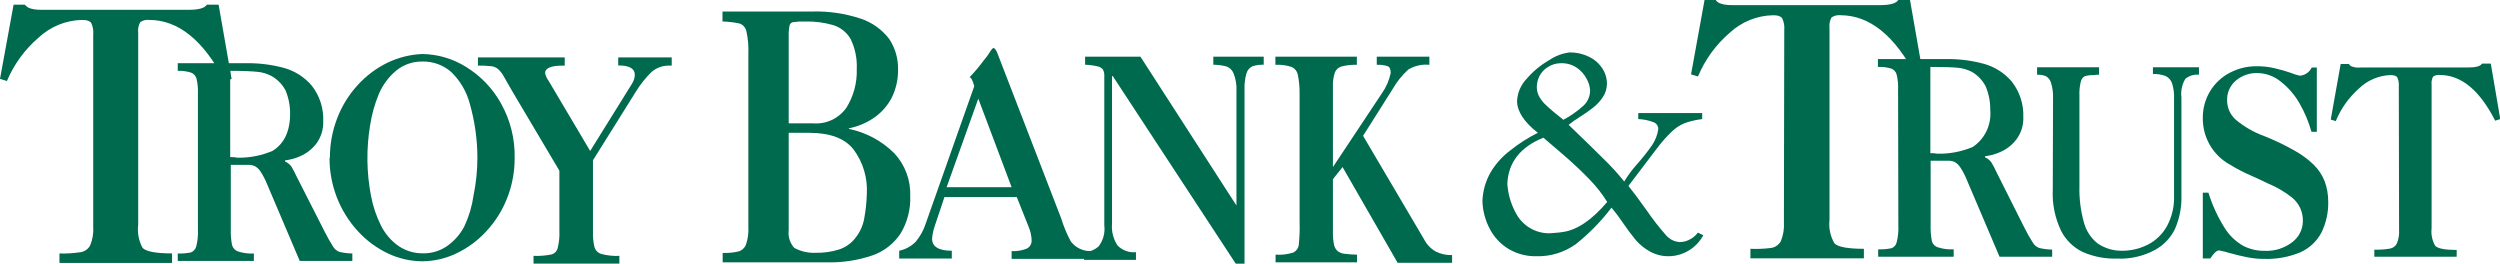 <?xml version="1.0" encoding="utf-8"?><svg width="256" height="27" viewBox="0 0 256 27" fill="none" xmlns="http://www.w3.org/2000/svg">
<g clip-path="url(#clip0_1549_17169)">
<path d="M9.545 3.572C9.588 3.153 9.516 2.73 9.339 2.348C9.204 2.149 8.89 2.04 8.441 2.04C6.774 2.064 5.175 2.71 3.951 3.853C2.541 5.058 1.431 6.579 0.709 8.296L0 8.078L1.392 0.481H2.532L2.694 0.626C2.768 0.703 2.857 0.764 2.954 0.807C3.126 0.873 3.303 0.922 3.484 0.952C3.764 0.992 4.046 1.01 4.328 1.006H19.261C20.339 1.006 20.976 0.834 21.174 0.481H22.386L23.715 8.078L23.006 8.296C20.839 4.125 18.259 2.04 15.265 2.04C14.95 2.007 14.633 2.083 14.367 2.258C14.178 2.589 14.102 2.975 14.152 3.355V22.974C14.044 23.806 14.202 24.651 14.601 25.386C14.96 25.758 15.966 25.948 17.618 25.948V26.927H6.088V25.957C6.818 25.977 7.548 25.931 8.27 25.821C8.475 25.788 8.669 25.706 8.838 25.583C9.006 25.461 9.144 25.3 9.24 25.114C9.486 24.518 9.59 23.872 9.545 23.228V3.572Z" fill="#006A4E"/>
<path d="M20.267 9.61C20.29 9.089 20.241 8.568 20.123 8.06C20.087 7.917 20.016 7.785 19.917 7.676C19.819 7.567 19.695 7.484 19.558 7.434C19.119 7.299 18.66 7.237 18.202 7.253V6.473H25.269C26.553 6.457 27.835 6.619 29.076 6.954C30.183 7.259 31.174 7.89 31.922 8.767C32.731 9.795 33.148 11.082 33.099 12.394C33.133 13.231 32.879 14.054 32.38 14.724C31.948 15.277 31.386 15.713 30.746 15.993C30.254 16.217 29.73 16.361 29.193 16.419V16.537C29.446 16.647 29.666 16.822 29.83 17.045C30.024 17.355 30.195 17.68 30.342 18.015L33.225 23.682C33.495 24.229 33.795 24.762 34.123 25.277C34.272 25.517 34.496 25.699 34.76 25.794C35.193 25.894 35.636 25.948 36.08 25.957V26.719H30.692L27.37 18.904C27.184 18.434 26.953 17.985 26.678 17.562C26.53 17.33 26.326 17.14 26.086 17.009C25.88 16.917 25.655 16.874 25.43 16.882H23.634V23.41C23.614 23.959 23.654 24.509 23.751 25.051C23.786 25.206 23.859 25.35 23.962 25.47C24.066 25.59 24.197 25.683 24.344 25.74C24.876 25.916 25.437 25.989 25.996 25.957V26.719H18.202V25.957C18.653 25.975 19.105 25.938 19.549 25.849C19.682 25.797 19.801 25.714 19.896 25.607C19.991 25.5 20.06 25.371 20.096 25.232C20.237 24.672 20.295 24.095 20.267 23.518V9.61ZM23.572 7.253V16.084C23.822 16.074 24.072 16.095 24.317 16.147C25.549 16.173 26.773 15.935 27.909 15.449C29.076 14.733 29.705 13.473 29.705 11.668C29.718 10.841 29.559 10.019 29.238 9.257C28.917 8.649 28.431 8.146 27.837 7.806C27.377 7.552 26.869 7.397 26.346 7.353C25.78 7.298 24.864 7.253 23.572 7.253Z" fill="#006A4E"/>
<path d="M33.781 16.156C33.775 14.767 34.031 13.388 34.535 12.095C35.011 10.852 35.715 9.71 36.61 8.731C37.469 7.78 38.499 7.001 39.645 6.437C40.768 5.891 41.991 5.582 43.237 5.531C44.825 5.55 46.378 6.008 47.727 6.854C49.227 7.773 50.464 9.069 51.318 10.617C52.261 12.309 52.739 14.225 52.701 16.166C52.709 17.588 52.444 18.998 51.92 20.318C51.423 21.575 50.695 22.726 49.774 23.709C48.906 24.651 47.867 25.414 46.712 25.957C45.631 26.474 44.451 26.746 43.255 26.755C42.038 26.751 40.836 26.479 39.735 25.957C38.572 25.407 37.526 24.634 36.655 23.682C34.774 21.64 33.734 18.953 33.745 16.166L33.781 16.156ZM48.885 16.156C48.882 14.292 48.622 12.436 48.113 10.644C47.787 9.391 47.122 8.254 46.191 7.362C45.386 6.66 44.354 6.282 43.291 6.301C42.315 6.275 41.361 6.596 40.597 7.208C39.816 7.852 39.2 8.676 38.801 9.61C38.372 10.636 38.07 11.711 37.903 12.811C37.5 15.214 37.531 17.672 37.993 20.064C38.193 21.133 38.544 22.168 39.034 23.138C39.453 23.967 40.071 24.677 40.83 25.205C41.572 25.7 42.446 25.956 43.335 25.939C44.202 25.954 45.052 25.697 45.769 25.205C46.525 24.677 47.142 23.971 47.565 23.147C48.026 22.156 48.337 21.102 48.49 20.019C48.751 18.745 48.883 17.448 48.885 16.147V16.156Z" fill="#006A4E"/>
<path d="M57.281 17.48L52.405 9.257C52.118 8.74 51.857 8.296 51.633 7.906C51.477 7.601 51.27 7.325 51.022 7.09C50.826 6.921 50.586 6.814 50.331 6.782C49.868 6.733 49.404 6.712 48.939 6.718V5.875H57.829V6.718H57.613C56.401 6.718 55.817 6.981 55.817 7.489C55.885 7.785 56.014 8.063 56.194 8.305L60.433 15.458L64.725 8.559C64.899 8.288 64.996 7.975 65.004 7.652C65.004 7.018 64.438 6.7 63.306 6.7V5.875H68.784V6.718H68.523C67.867 6.705 67.229 6.934 66.728 7.362C66.112 7.963 65.572 8.639 65.12 9.375L60.72 16.41V23.664C60.699 24.215 60.75 24.767 60.873 25.305C60.924 25.47 61.014 25.621 61.136 25.742C61.258 25.864 61.409 25.954 61.573 26.003C62.176 26.166 62.8 26.233 63.423 26.202V26.991H54.632V26.202C55.234 26.225 55.836 26.179 56.428 26.066C56.594 26.029 56.746 25.946 56.867 25.826C56.987 25.706 57.072 25.553 57.11 25.386C57.253 24.821 57.31 24.237 57.281 23.654V17.48Z" fill="#006A4E"/>
<path d="M76.632 12.149V5.503C76.667 4.736 76.6 3.968 76.434 3.219C76.399 3.041 76.321 2.875 76.207 2.736C76.092 2.596 75.945 2.488 75.779 2.421C75.189 2.288 74.587 2.215 73.983 2.203V1.179H83.151C84.848 1.13 86.54 1.378 88.153 1.913C89.307 2.299 90.321 3.025 91.062 3.998C91.68 4.937 91.993 6.045 91.96 7.172C91.967 8.112 91.765 9.041 91.368 9.892C90.964 10.717 90.366 11.431 89.625 11.968C88.821 12.549 87.902 12.947 86.931 13.137V13.201C88.695 13.56 90.315 14.433 91.592 15.712C92.132 16.294 92.553 16.979 92.83 17.725C93.107 18.472 93.236 19.267 93.208 20.064C93.26 21.405 92.923 22.732 92.239 23.881C91.555 24.931 90.548 25.724 89.374 26.139C87.854 26.66 86.255 26.906 84.651 26.864H74.001V25.903C74.544 25.921 75.087 25.869 75.617 25.749C75.791 25.7 75.952 25.61 76.086 25.487C76.22 25.364 76.324 25.212 76.389 25.042C76.586 24.459 76.668 23.843 76.632 23.228V12.149ZM80.763 3.708V12.63H83.268C83.921 12.682 84.577 12.564 85.171 12.286C85.766 12.008 86.279 11.58 86.662 11.043C87.412 9.851 87.785 8.456 87.731 7.045C87.779 5.989 87.563 4.938 87.102 3.989C86.703 3.303 86.061 2.795 85.306 2.566C84.363 2.298 83.385 2.176 82.406 2.203C82.007 2.189 81.607 2.21 81.212 2.267C81.126 2.28 81.045 2.32 80.981 2.379C80.918 2.439 80.873 2.517 80.852 2.602C80.781 2.966 80.751 3.337 80.763 3.708ZM88.763 19.856C88.858 18.232 88.381 16.626 87.416 15.322C86.53 14.174 85.007 13.6 82.846 13.6H80.763V23.573C80.721 23.899 80.751 24.231 80.85 24.544C80.95 24.857 81.116 25.145 81.337 25.386C82.001 25.745 82.749 25.918 83.501 25.885C84.329 25.905 85.153 25.788 85.944 25.54C86.594 25.323 87.166 24.916 87.587 24.371C88.038 23.811 88.347 23.148 88.485 22.44C88.645 21.587 88.738 20.723 88.763 19.856Z" fill="#006A4E"/>
<path d="M99.764 8.822C99.611 8.269 99.449 7.915 99.279 7.915C99.806 7.364 100.298 6.78 100.751 6.165C100.962 5.92 101.154 5.66 101.326 5.386C101.524 5.068 101.658 4.914 101.739 4.914C101.82 4.914 101.991 5.077 102.116 5.404L108.654 22.331C108.907 23.16 109.241 23.962 109.65 24.724C109.888 25.036 110.195 25.287 110.545 25.459C110.896 25.63 111.281 25.717 111.671 25.713V26.51H103.589V25.713C104.119 25.743 104.649 25.656 105.142 25.459C105.307 25.377 105.442 25.246 105.53 25.084C105.618 24.922 105.655 24.736 105.636 24.552C105.614 24.103 105.514 23.661 105.34 23.247L104.119 20.182H96.711L95.723 23.129C95.576 23.55 95.482 23.989 95.445 24.434C95.445 25.259 96.118 25.676 97.465 25.676V26.474H92.077V25.676C92.712 25.544 93.295 25.229 93.756 24.77C94.207 24.237 94.552 23.621 94.771 22.956L99.764 8.822ZM103.589 19.167L100.177 10.1L96.935 19.167H103.589Z" fill="#006A4E"/>
<path d="M126.612 21.043V9.366C126.651 8.732 126.55 8.097 126.316 7.507C126.25 7.343 126.151 7.195 126.024 7.073C125.897 6.951 125.745 6.858 125.58 6.8C125.142 6.691 124.693 6.633 124.242 6.628V5.803H129.405V6.628C129.019 6.613 128.633 6.666 128.265 6.782C128.117 6.847 127.985 6.944 127.878 7.067C127.771 7.189 127.691 7.333 127.645 7.489C127.483 8.042 127.414 8.618 127.439 9.193V27H126.541L113.951 7.797H113.87V22.929C113.805 23.703 114.001 24.477 114.427 25.123C114.669 25.378 114.965 25.574 115.294 25.695C115.622 25.816 115.974 25.86 116.322 25.821V26.61H111.006V25.821C111.555 25.805 112.082 25.597 112.496 25.232C112.729 24.932 112.9 24.588 113 24.221C113.101 23.854 113.128 23.47 113.08 23.092V7.797C113.094 7.566 113.048 7.334 112.945 7.126C112.811 6.956 112.619 6.84 112.407 6.8C111.983 6.698 111.549 6.641 111.114 6.628V5.803H116.78L126.612 21.043Z" fill="#006A4E"/>
<path d="M137.478 17.108L136.49 18.351V23.718C136.478 24.159 136.514 24.6 136.598 25.033C136.643 25.292 136.772 25.528 136.966 25.704C137.166 25.861 137.406 25.959 137.658 25.985C138.09 26.039 138.524 26.07 138.96 26.075V26.864H130.618V26.075C131.224 26.119 131.833 26.048 132.413 25.867C132.574 25.794 132.713 25.679 132.816 25.534C132.918 25.389 132.981 25.219 132.997 25.042C133.08 24.253 133.107 23.459 133.078 22.666V9.611C133.089 8.956 133.029 8.302 132.898 7.661C132.864 7.484 132.787 7.317 132.675 7.176C132.562 7.036 132.417 6.925 132.252 6.854C131.719 6.678 131.159 6.605 130.6 6.637V5.803H138.942V6.637C138.419 6.619 137.896 6.674 137.388 6.8C137.231 6.841 137.086 6.919 136.964 7.028C136.842 7.137 136.748 7.273 136.688 7.426C136.536 7.896 136.469 8.391 136.49 8.885V17.108L141.51 9.547C141.95 8.926 142.256 8.219 142.408 7.471C142.408 7.099 142.309 6.872 142.103 6.782C141.741 6.663 141.36 6.614 140.98 6.637V5.803H146.368V6.637C145.613 6.56 144.854 6.732 144.204 7.126C143.571 7.703 143.031 8.376 142.605 9.121L139.579 13.908L145.811 24.48C146.08 25.01 146.494 25.451 147.005 25.749C147.529 26.012 148.109 26.14 148.694 26.121V26.909H143.117L137.478 17.108Z" fill="#006A4E"/>
<path d="M166.32 18.586C166.711 17.94 167.162 17.332 167.667 16.773C168.202 16.171 168.703 15.538 169.167 14.878C169.504 14.378 169.725 13.808 169.813 13.21C169.811 13.057 169.763 12.908 169.675 12.783C169.586 12.658 169.462 12.563 169.32 12.512C168.82 12.319 168.292 12.211 167.757 12.194V11.578H174.303V12.194C173.691 12.266 173.089 12.405 172.507 12.611C172.031 12.806 171.596 13.089 171.223 13.446C170.668 13.973 170.158 14.546 169.697 15.159L166.751 19.04C167.146 19.52 167.784 20.372 168.646 21.578C169.249 22.459 169.905 23.301 170.613 24.099C170.787 24.302 171 24.467 171.239 24.585C171.479 24.704 171.739 24.773 172.004 24.788C172.386 24.786 172.761 24.683 173.091 24.489C173.395 24.326 173.659 24.097 173.863 23.818L174.42 24.09C174.075 24.726 173.571 25.259 172.958 25.636C172.345 26.013 171.645 26.221 170.927 26.238C170.241 26.254 169.563 26.088 168.96 25.758C168.423 25.463 167.94 25.077 167.533 24.616C167.05 24.035 166.597 23.43 166.177 22.802C165.819 22.267 165.432 21.753 165.018 21.261C163.964 22.651 162.743 23.903 161.382 24.987C160.2 25.84 158.775 26.279 157.323 26.238C156.327 26.26 155.345 26.003 154.485 25.495C153.671 25.007 153.006 24.301 152.564 23.455C152.09 22.571 151.828 21.586 151.8 20.581C151.839 19.544 152.129 18.532 152.644 17.634C153.161 16.771 153.838 16.017 154.638 15.413C155.518 14.71 156.469 14.103 157.475 13.6C156.057 12.488 155.347 11.4 155.347 10.336C155.392 9.477 155.746 8.664 156.344 8.051C157.005 7.284 157.792 6.636 158.67 6.138C159.288 5.72 159.996 5.456 160.735 5.367C161.419 5.359 162.095 5.511 162.711 5.812C163.263 6.076 163.735 6.486 164.075 6.999C164.391 7.474 164.557 8.033 164.551 8.604C164.542 9.094 164.389 9.571 164.111 9.973C163.843 10.374 163.512 10.729 163.133 11.025C162.686 11.373 162.222 11.697 161.741 11.995C161.355 12.236 160.983 12.499 160.627 12.784C162.01 14.107 163.174 15.241 164.12 16.184C164.905 16.936 165.639 17.738 166.32 18.586ZM164.578 20.681C164.05 19.831 163.43 19.043 162.728 18.332C161.947 17.526 161.121 16.746 160.241 15.984L158.041 14.098C155.662 15.069 154.449 16.637 154.351 18.813C154.426 20.005 154.797 21.158 155.428 22.168C155.799 22.727 156.308 23.179 156.905 23.479C157.502 23.78 158.166 23.918 158.831 23.881L159.442 23.827C159.623 23.816 159.802 23.795 159.981 23.763C161.507 23.573 163.034 22.494 164.578 20.681ZM160.088 12.267C160.806 11.888 161.476 11.422 162.082 10.88C162.311 10.684 162.496 10.441 162.624 10.168C162.753 9.894 162.822 9.596 162.827 9.293C162.81 8.855 162.683 8.427 162.459 8.051C162.215 7.589 161.86 7.196 161.426 6.909C160.952 6.605 160.398 6.453 159.837 6.474C159.348 6.472 158.87 6.617 158.463 6.891C158.111 7.111 157.825 7.425 157.637 7.797C157.467 8.135 157.375 8.507 157.368 8.885C157.362 9.199 157.43 9.509 157.565 9.792C157.713 10.085 157.904 10.354 158.131 10.59C158.416 10.877 158.716 11.149 159.029 11.406L160.088 12.267Z" fill="#006A4E"/>
<path d="M210.231 10.073C210.254 9.533 210.184 8.993 210.024 8.477C209.942 8.19 209.752 7.946 209.495 7.797C209.209 7.685 208.903 7.636 208.597 7.652V6.891H214.945V7.652C214.759 7.643 214.571 7.658 214.389 7.697C214.086 7.683 213.783 7.717 213.491 7.797C213.387 7.852 213.296 7.929 213.225 8.023C213.153 8.117 213.103 8.226 213.078 8.341C212.96 8.821 212.911 9.316 212.934 9.81V19.04C212.899 20.301 213.053 21.56 213.392 22.775C213.615 23.626 214.107 24.38 214.793 24.924C215.516 25.418 216.37 25.68 217.244 25.676C218.179 25.689 219.103 25.475 219.938 25.051C220.763 24.631 221.445 23.971 221.895 23.156C222.405 22.212 222.657 21.148 222.623 20.073V10.1C222.648 9.566 222.578 9.032 222.416 8.522C222.359 8.359 222.27 8.209 222.155 8.081C222.039 7.954 221.899 7.851 221.743 7.779C221.332 7.627 220.896 7.559 220.459 7.58V6.891H225.173V7.652C224.925 7.626 224.675 7.649 224.436 7.721C224.197 7.792 223.975 7.911 223.781 8.069C223.439 8.637 223.296 9.304 223.377 9.964V19.946C223.422 21.145 223.198 22.338 222.722 23.437C222.283 24.344 221.577 25.091 220.701 25.576C219.52 26.219 218.19 26.532 216.849 26.483H216.409C215.33 26.467 214.265 26.236 213.275 25.803C212.313 25.344 211.53 24.576 211.048 23.618C210.424 22.312 210.134 20.869 210.204 19.42L210.231 10.073Z" fill="#006A4E"/>
<path d="M236.694 13.491C236.415 12.5 236.017 11.547 235.509 10.653C235.024 9.776 234.371 9.005 233.587 8.387C232.891 7.801 232.014 7.481 231.109 7.48C230.322 7.469 229.558 7.742 228.954 8.251C228.659 8.498 228.424 8.811 228.269 9.165C228.113 9.518 228.04 9.904 228.056 10.29C228.056 10.666 228.137 11.036 228.292 11.377C228.447 11.718 228.673 12.022 228.954 12.267C229.812 12.985 230.787 13.546 231.836 13.926C232.905 14.349 233.943 14.845 234.943 15.413C235.674 15.811 236.348 16.308 236.945 16.891C237.424 17.367 237.8 17.938 238.05 18.568C238.286 19.219 238.407 19.906 238.409 20.599C238.445 21.731 238.198 22.853 237.691 23.863C237.206 24.748 236.445 25.446 235.527 25.849C234.373 26.321 233.135 26.547 231.89 26.511C231.287 26.516 230.685 26.458 230.094 26.338C229.528 26.229 228.954 26.084 228.352 25.921C227.984 25.805 227.609 25.711 227.23 25.64C226.996 25.64 226.691 25.921 226.332 26.465H225.568V19.729H226.143C226.539 21.007 227.1 22.226 227.813 23.355C228.283 24.108 228.931 24.731 229.699 25.169C230.374 25.518 231.123 25.695 231.881 25.685C232.915 25.738 233.934 25.417 234.754 24.779C235.077 24.53 235.34 24.211 235.524 23.845C235.707 23.479 235.807 23.076 235.814 22.666C235.829 22.208 235.739 21.752 235.553 21.334C235.366 20.916 235.087 20.547 234.736 20.255C233.97 19.642 233.12 19.145 232.213 18.777C232.007 18.668 231.45 18.405 230.525 17.988C229.765 17.663 229.029 17.281 228.325 16.846C227.484 16.383 226.784 15.698 226.298 14.864C225.813 14.031 225.56 13.08 225.568 12.113C225.55 11.147 225.803 10.195 226.297 9.367C226.791 8.54 227.506 7.87 228.361 7.435C229.194 7.002 230.118 6.778 231.055 6.782C231.689 6.774 232.323 6.844 232.941 6.99C233.506 7.12 234.063 7.28 234.611 7.471C234.9 7.595 235.201 7.689 235.509 7.752C235.765 7.731 236.012 7.643 236.224 7.497C236.437 7.351 236.608 7.151 236.721 6.918H237.242V13.5L236.694 13.491Z" fill="#006A4E"/>
<path d="M245.638 8.822C245.665 8.51 245.609 8.197 245.476 7.915C245.377 7.77 245.153 7.688 244.803 7.688C243.587 7.726 242.429 8.217 241.552 9.067C240.519 9.981 239.708 11.122 239.181 12.403L238.669 12.24L239.684 6.555H240.519L240.609 6.664C240.664 6.72 240.728 6.766 240.798 6.8C240.927 6.845 241.059 6.882 241.193 6.909C241.399 6.926 241.606 6.926 241.812 6.909H252.758C253.549 6.909 254.016 6.773 254.159 6.51H255.057L256.027 12.194L255.506 12.358C253.92 9.239 252.031 7.679 249.84 7.679C249.598 7.648 249.352 7.706 249.149 7.843C249.015 8.092 248.961 8.377 248.996 8.659V23.355C248.921 23.984 249.05 24.62 249.364 25.169C249.625 25.45 250.361 25.595 251.564 25.595V26.293H243.132V25.567C243.664 25.583 244.197 25.547 244.722 25.459C244.874 25.434 245.018 25.373 245.143 25.282C245.267 25.191 245.369 25.071 245.44 24.933C245.621 24.485 245.698 24.001 245.665 23.518L245.638 8.822Z" fill="#006A4E"/>
<path d="M182.708 3.092C182.749 2.671 182.675 2.248 182.493 1.868C182.358 1.668 182.044 1.559 181.595 1.559C179.928 1.585 178.33 2.231 177.105 3.373C175.698 4.585 174.591 6.113 173.872 7.833L173.163 7.616L174.546 0H175.686L175.812 0.145C175.885 0.222 175.974 0.281 176.072 0.317C176.242 0.392 176.42 0.444 176.602 0.471C176.9 0.514 177.2 0.532 177.5 0.526H192.46C193.538 0.526 194.175 0.354 194.382 0H195.585L196.914 7.598L196.205 7.815C194.032 3.645 191.449 1.559 188.455 1.559C188.14 1.527 187.824 1.604 187.557 1.777C187.368 2.109 187.292 2.494 187.342 2.874V22.494C187.243 23.335 187.419 24.185 187.845 24.915C188.195 25.286 189.201 25.477 190.862 25.477V26.456H179.242V25.477C179.959 25.509 180.677 25.479 181.388 25.386C181.594 25.352 181.79 25.271 181.96 25.148C182.13 25.026 182.269 24.865 182.367 24.679C182.608 24.081 182.712 23.437 182.672 22.793L182.708 3.092Z" fill="#006A4E"/>
<path d="M194.364 9.184C194.387 8.666 194.339 8.148 194.22 7.643C194.184 7.5 194.113 7.369 194.014 7.26C193.916 7.15 193.792 7.067 193.655 7.018C193.215 6.887 192.757 6.831 192.299 6.854V6.047H199.348C200.633 6.034 201.914 6.198 203.155 6.537C204.262 6.841 205.254 7.472 206.002 8.35C206.813 9.378 207.233 10.664 207.187 11.977C207.225 12.813 206.967 13.636 206.46 14.298C206.032 14.855 205.469 15.293 204.825 15.567C204.333 15.792 203.809 15.936 203.272 15.993V16.111C203.525 16.221 203.745 16.396 203.909 16.619C204.103 16.929 204.274 17.254 204.421 17.589L207.286 23.292C207.554 23.838 207.854 24.368 208.184 24.878C208.333 25.118 208.557 25.3 208.821 25.395C209.255 25.495 209.697 25.55 210.141 25.558V26.293H204.754L201.431 18.487C201.245 18.017 201.014 17.568 200.74 17.145C200.591 16.911 200.387 16.718 200.147 16.583C199.939 16.495 199.716 16.452 199.492 16.456H197.696V22.984C197.675 23.533 197.714 24.084 197.812 24.625C197.842 24.782 197.912 24.929 198.017 25.05C198.121 25.171 198.255 25.262 198.405 25.314C198.937 25.49 199.498 25.564 200.057 25.531V26.293H192.326V25.531C192.777 25.549 193.23 25.512 193.673 25.422C193.809 25.377 193.932 25.296 194.028 25.188C194.124 25.08 194.19 24.948 194.22 24.806C194.361 24.25 194.419 23.675 194.391 23.102L194.364 9.184ZM197.669 6.854V15.685C197.918 15.677 198.168 15.696 198.414 15.739C199.646 15.764 200.869 15.529 202.006 15.05C202.617 14.644 203.107 14.078 203.423 13.412C203.739 12.745 203.87 12.005 203.802 11.27C203.815 10.439 203.656 9.614 203.335 8.849C203.021 8.237 202.542 7.727 201.952 7.38C201.49 7.133 200.983 6.981 200.461 6.936C199.887 6.882 198.962 6.854 197.669 6.854Z" fill="#006A4E"/>
</g>
<defs>
<clipPath id="clip0_1549_17169">
<rect width="256" height="27" fill="white"/>
</clipPath>
</defs>
</svg>
